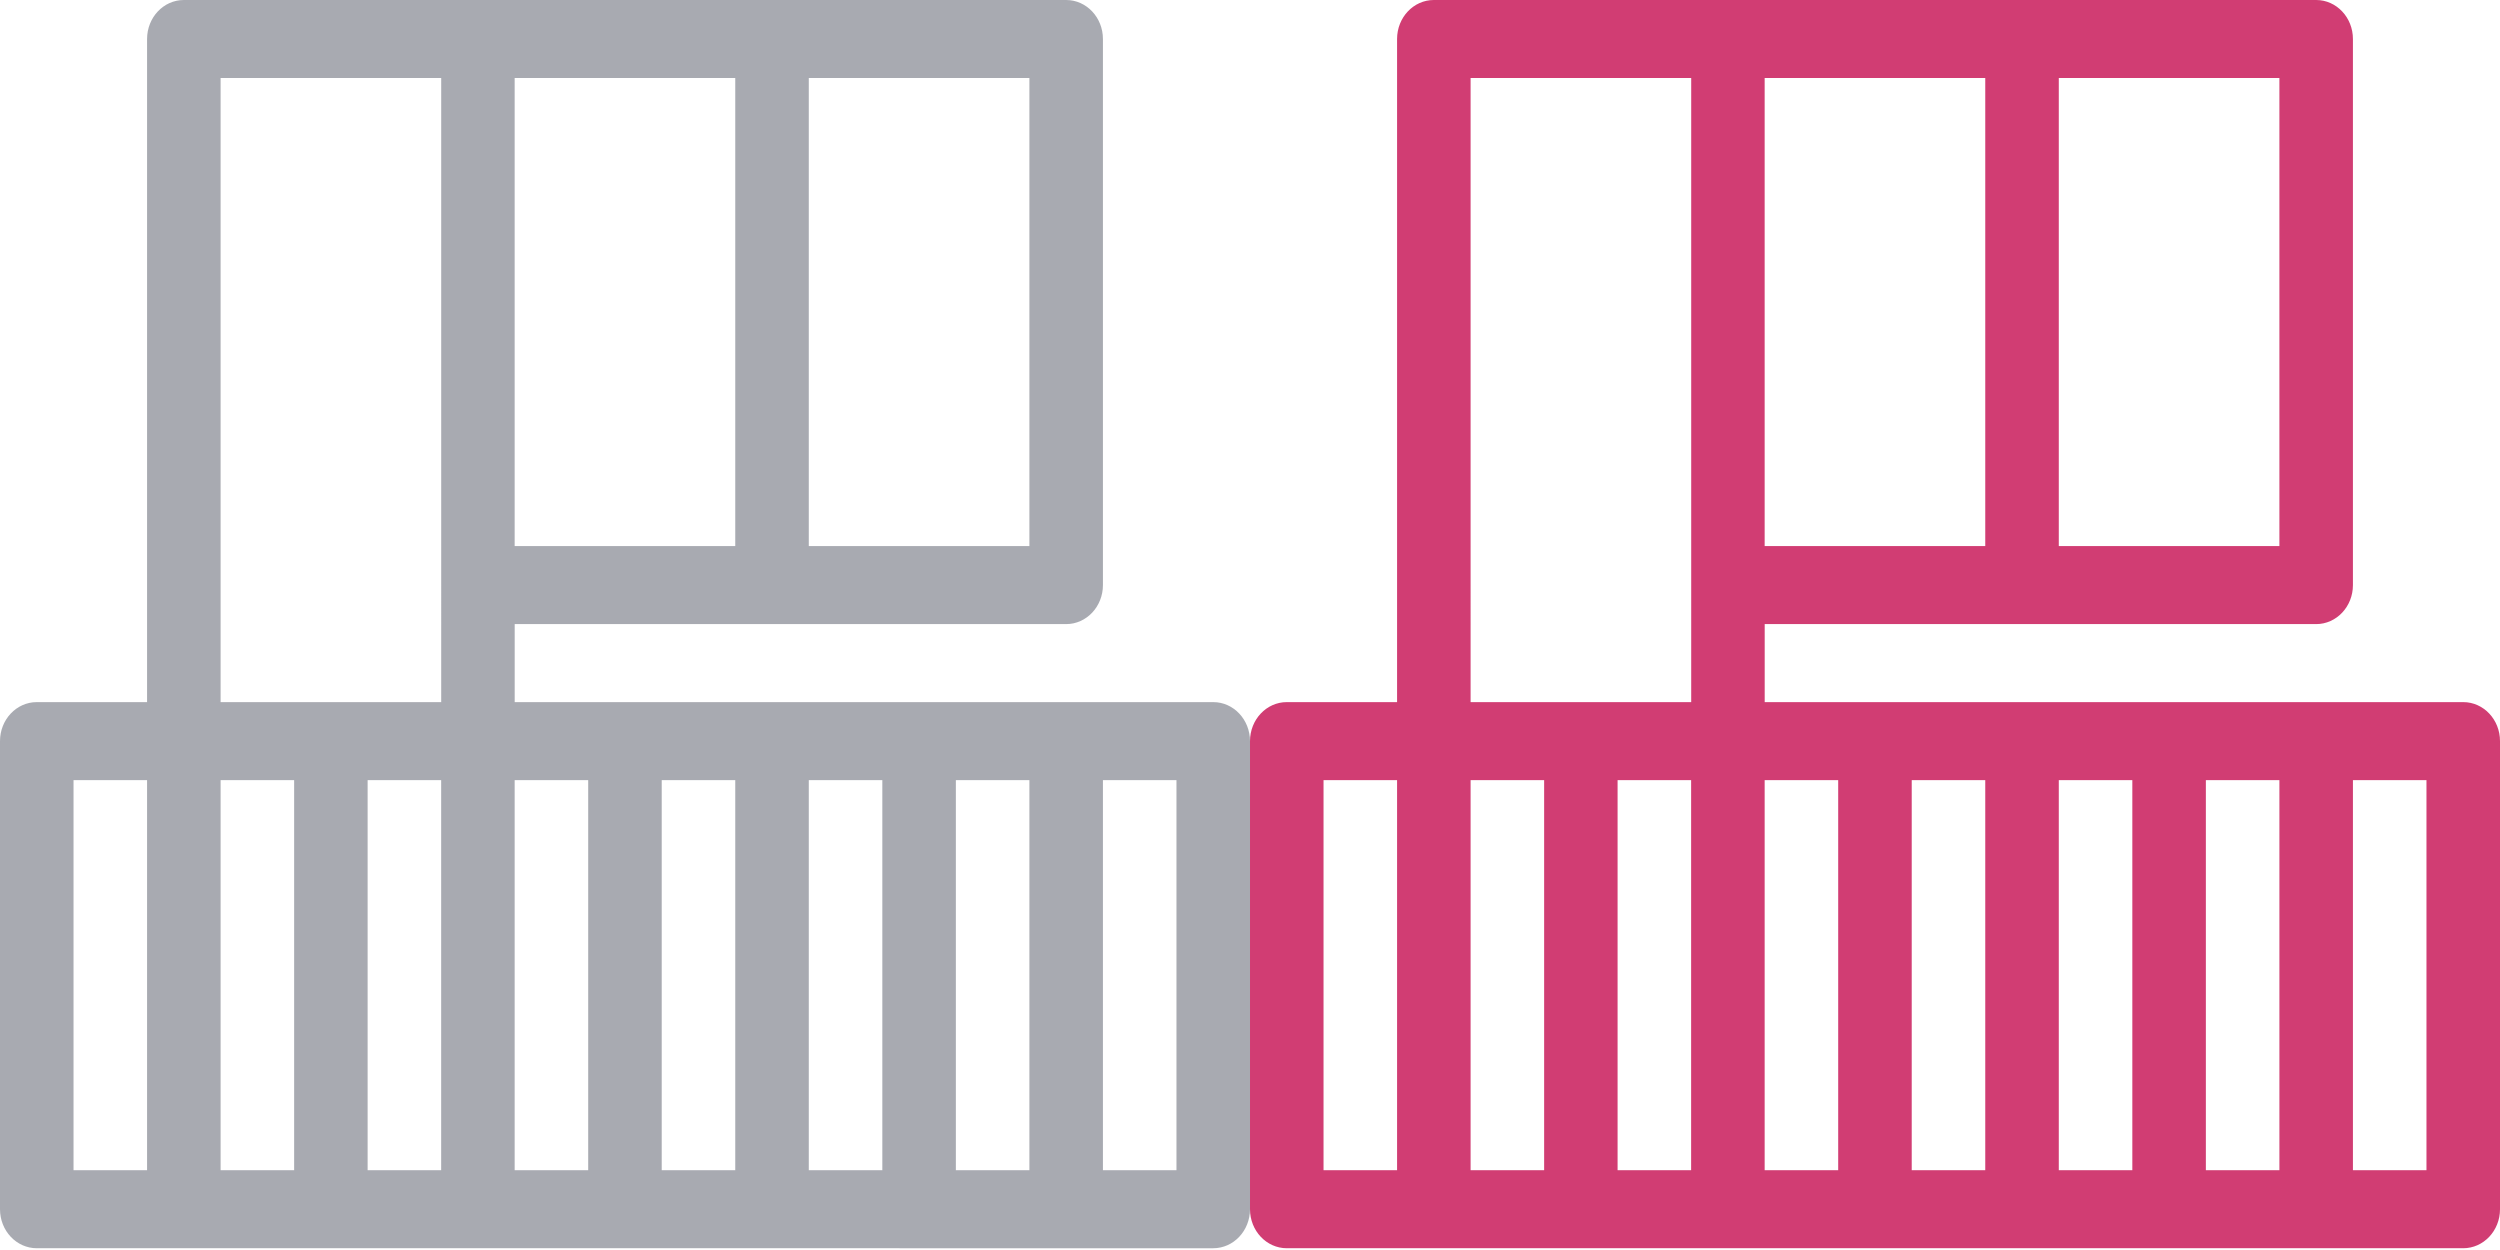 <svg width="58" height="29" fill="none" xmlns="http://www.w3.org/2000/svg">
  <defs/>
  <path opacity=".5" d="M3.412.905V16.289H.853c-.471 0-.853.405-.853.905v10.86c0 .5.382.905.853.905H28.147c.471 0 .853-.405.853-.905V17.194c0-.5-.382-.905-.853-.905H11.941v-1.81h12.794c.471 0 .853-.405.853-.905V.905C25.588.405 25.206 0 24.735 0H4.265c-.471 0-.853.405-.853.905zm0 26.244H1.706v-9.05h1.706v9.05zm22.176-9.05h1.706v9.05h-1.706v-9.05zm-3.412 0h1.706v9.05h-1.706v-9.05zm-3.412 0h1.706v9.05h-1.706v-9.05zm-3.412 0h1.706v9.05h-1.706v-9.05zm3.412-16.289h5.118V12.669h-5.118V1.81zm-6.824 0h5.118V12.669h-5.118V1.81zm0 16.289h1.706v9.05h-1.706v-9.05zm-1.706 9.05H8.529v-9.05h1.706v9.05zM5.118 1.81h5.118V16.289H5.118V1.81zm0 16.289h1.706v9.05H5.118v-9.05z" fill="#525764"/>
  <path d="M32.412.905V16.289h-2.559c-.471 0-.853.405-.853.905v10.86c0 .5.382.905.853.905h27.294c.471 0 .853-.405.853-.905V17.194c0-.5-.382-.905-.853-.905H40.941v-1.81h12.794c.471 0 .853-.405.853-.905V.905C54.588.405 54.206 0 53.735 0H33.265c-.471 0-.853.405-.853.905zm0 26.244h-1.706v-9.05h1.706v9.05zm22.176-9.05h1.706v9.05h-1.706v-9.05zm-3.412 0h1.706v9.05h-1.706v-9.05zm-3.412 0h1.706v9.05h-1.706v-9.05zm-3.412 0h1.706v9.05h-1.706v-9.05zm3.412-16.289h5.118V12.669h-5.118V1.81zm-6.824 0h5.118V12.669h-5.118V1.81zm0 16.289h1.706v9.05h-1.706v-9.05zm-1.706 9.05h-1.706v-9.05h1.706v9.05zM34.118 1.81h5.118V16.289h-5.118V1.81zm0 16.289h1.706v9.05h-1.706v-9.05z" fill="#D13D73"/>
</svg>
